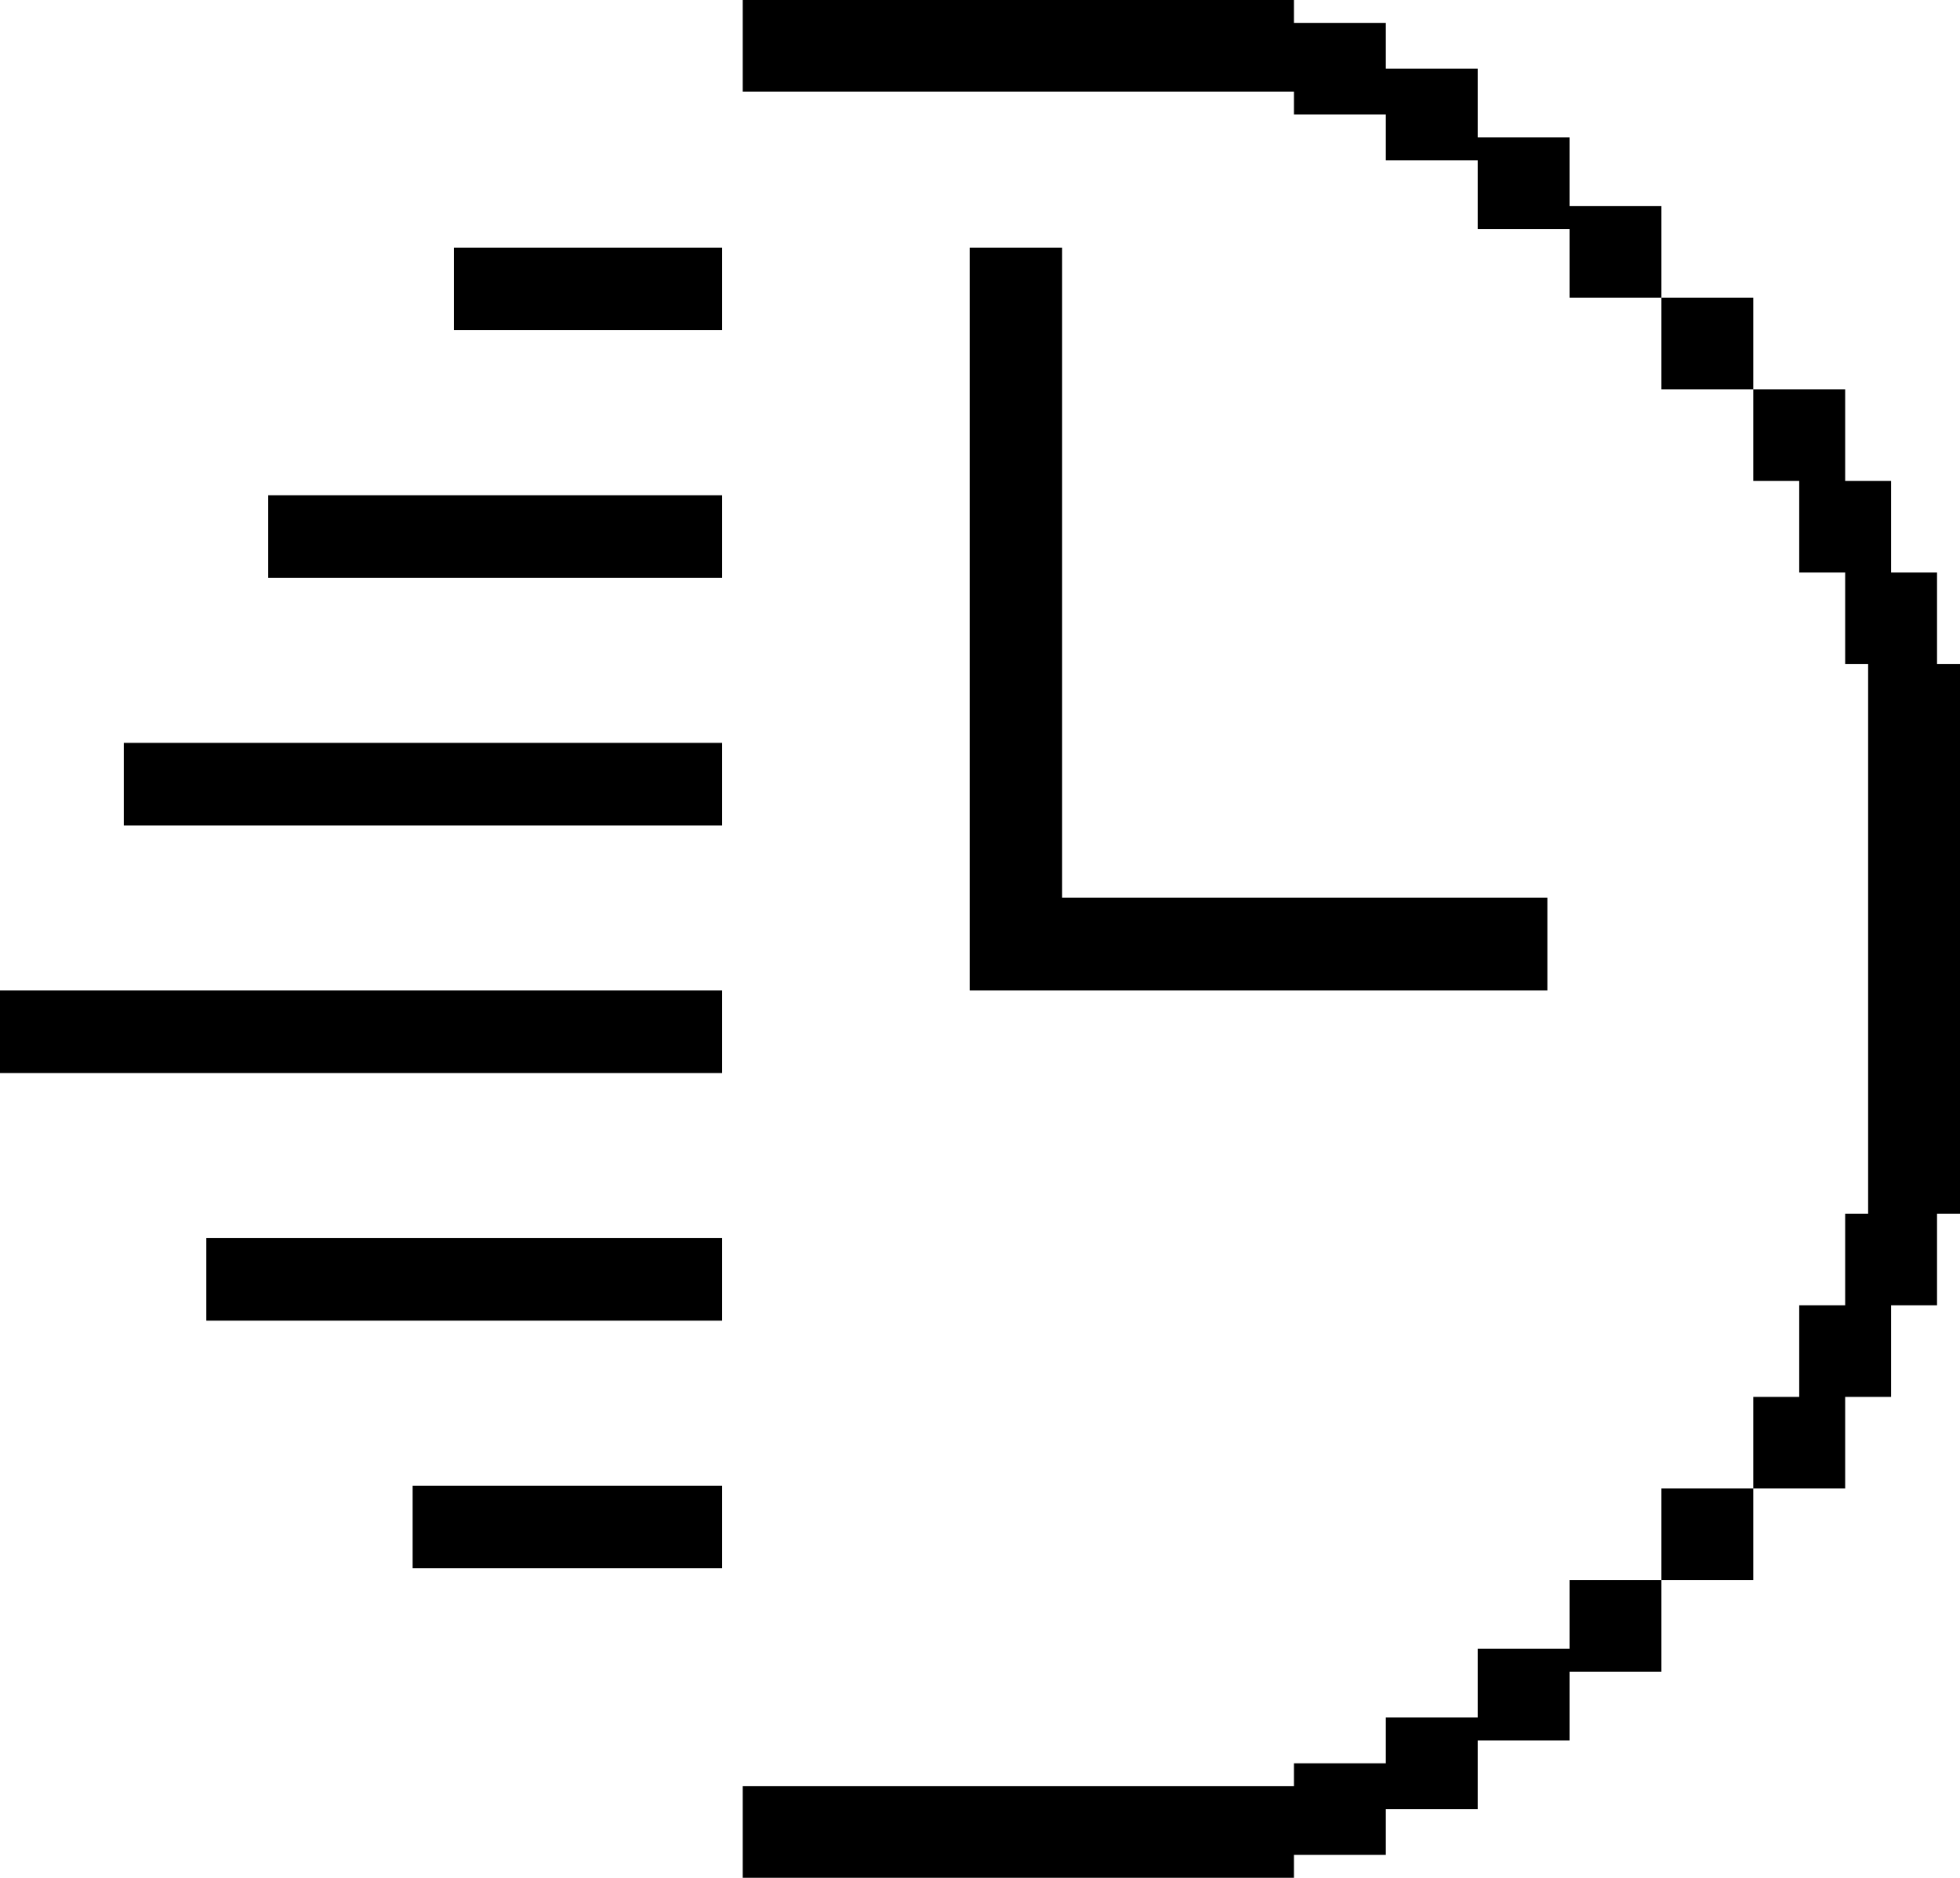<svg width="95" height="91" viewBox="0 0 95 91" fill="none" xmlns="http://www.w3.org/2000/svg">
<path fill-rule="evenodd" clip-rule="evenodd" d="M36 0H62.717V1.11H67.17V3.329H71.623V6.659H76.076L76.076 9.988H80.528V14.427L76.076 14.427L76.076 11.098H71.623V7.768H67.17V5.549H62.717V4.439H36V0ZM84.981 18.866H80.528V14.427H84.981V18.866ZM84.981 72.134V67.695H87.207V63.256L89.434 63.256V58.817L90.547 58.817V32.183H89.434V27.744H87.207V23.305H84.981V18.866H89.434V23.305H91.66V27.744H93.887V32.183H95V58.817L93.887 58.817V63.256L91.66 63.256V67.695H89.434V72.134H84.981ZM80.528 76.573V72.134H84.981V76.573H80.528ZM62.717 89.89H67.17V87.671H71.623V84.341H76.076L76.076 81.012H80.528V76.573H76.076L76.076 79.902H71.623V83.232H67.17V85.451H62.717V86.561H36V91H62.717V89.89Z" fill="black"/>
<path fill-rule="evenodd" clip-rule="evenodd" d="M51.48 12H47V48H48.12H51.48H75V43.5H51.48V12Z" fill="black"/>
<rect x="6" y="36" width="29" height="4" fill="black"/>
<rect y="48" width="35" height="4" fill="black"/>
<rect x="10" y="60" width="25" height="4" fill="black"/>
<rect x="13" y="24" width="22" height="4" fill="black"/>
<rect x="22" y="12" width="13" height="4" fill="black"/>
<rect x="20" y="72" width="15" height="4" fill="black"/>
</svg>
